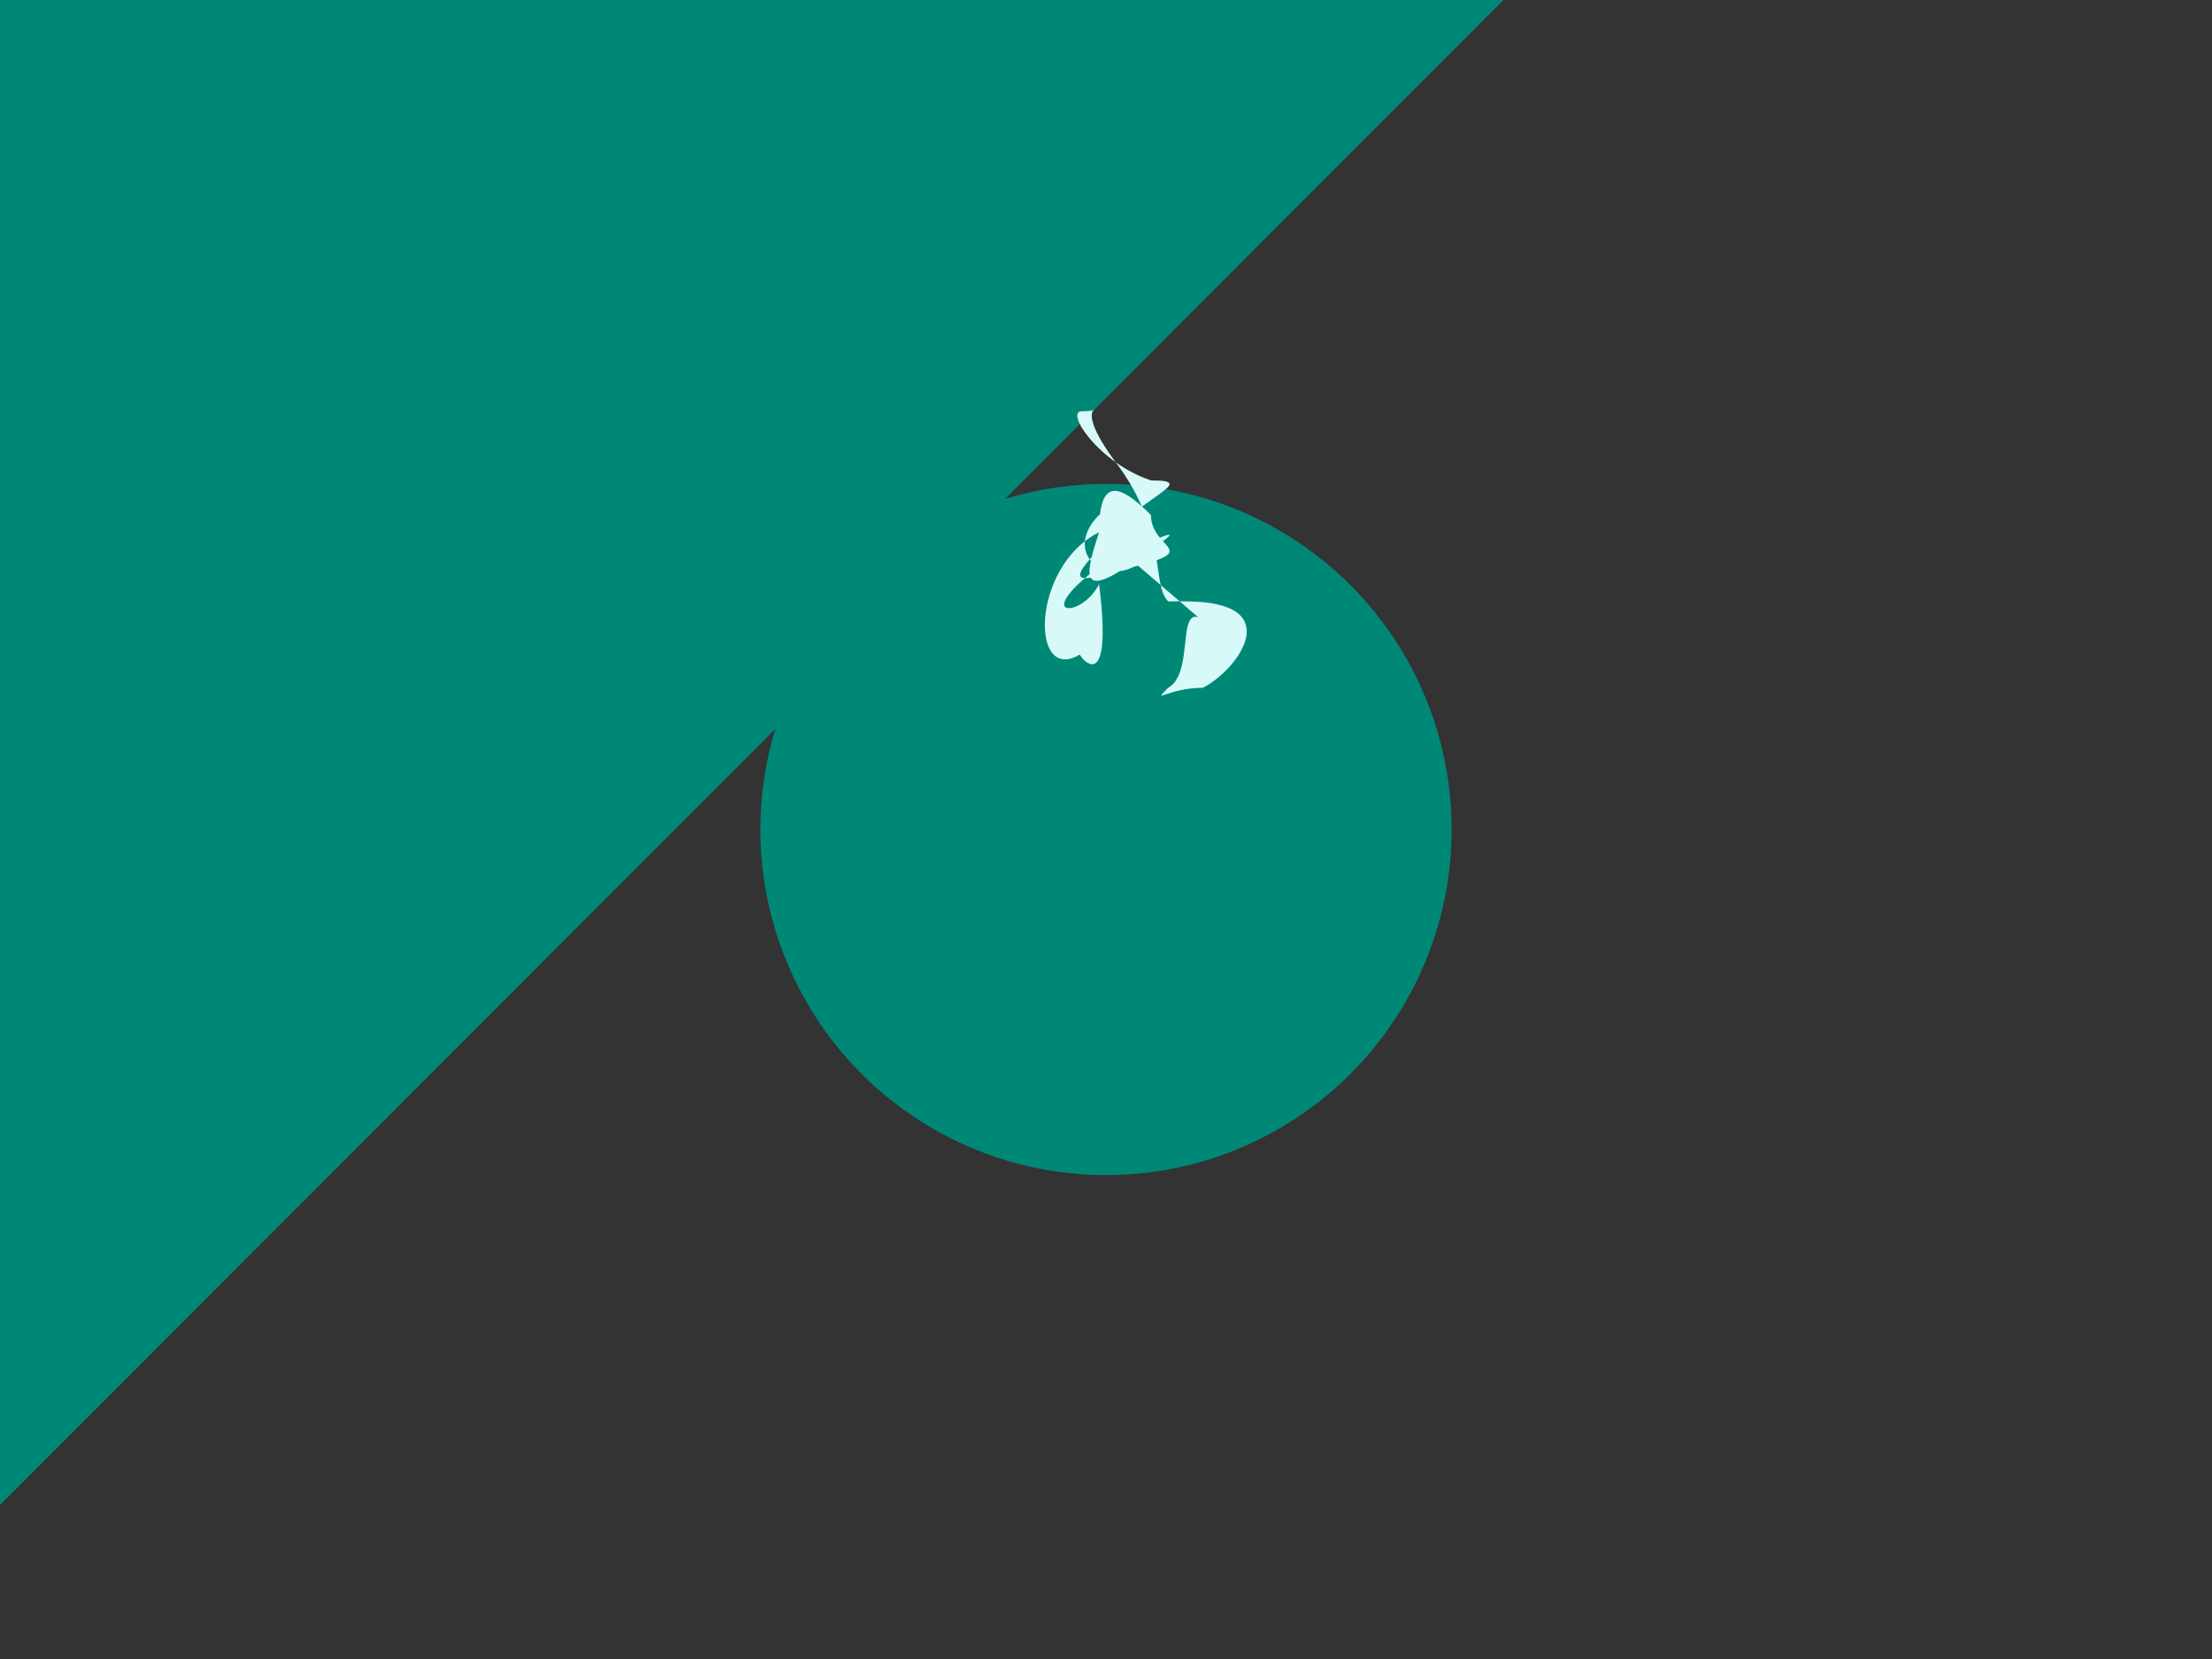 <svg xmlns="http://www.w3.org/2000/svg" viewBox="0 0 640 480">
		<rect x="0" y="0" width="640" height="480" fill="#333333" stroke="none"/>
		<g fill="#008877">
			<path d="M435 0H0v435.45L435 0z" />
			<circle cx="320" cy="240" r="100" />
			<path
				fill="#d7faf9"
				d="M353 184c-15-17-6 10-15 15-5 5 0 0 10 0 10-5 25-25-5-25-15 0-5 0-5 0-5-5 0-20-15-40-15-20 0-15-10-15-5 0 5 15 20 20 15 0-5 5-15 20-15 15 5 5 10 5 10-5 0-20-10-15-10 10 0 20 10 15 20-5 5-5 5-15-10-10-15-10-15 5-5 15-5 20 15 5 15-10-5 0-15 5-20 15-5 15 0 5 5 40-10 15-5 20-15 10-15-25 5-35-55-55-55"
			/>
		</g></svg>